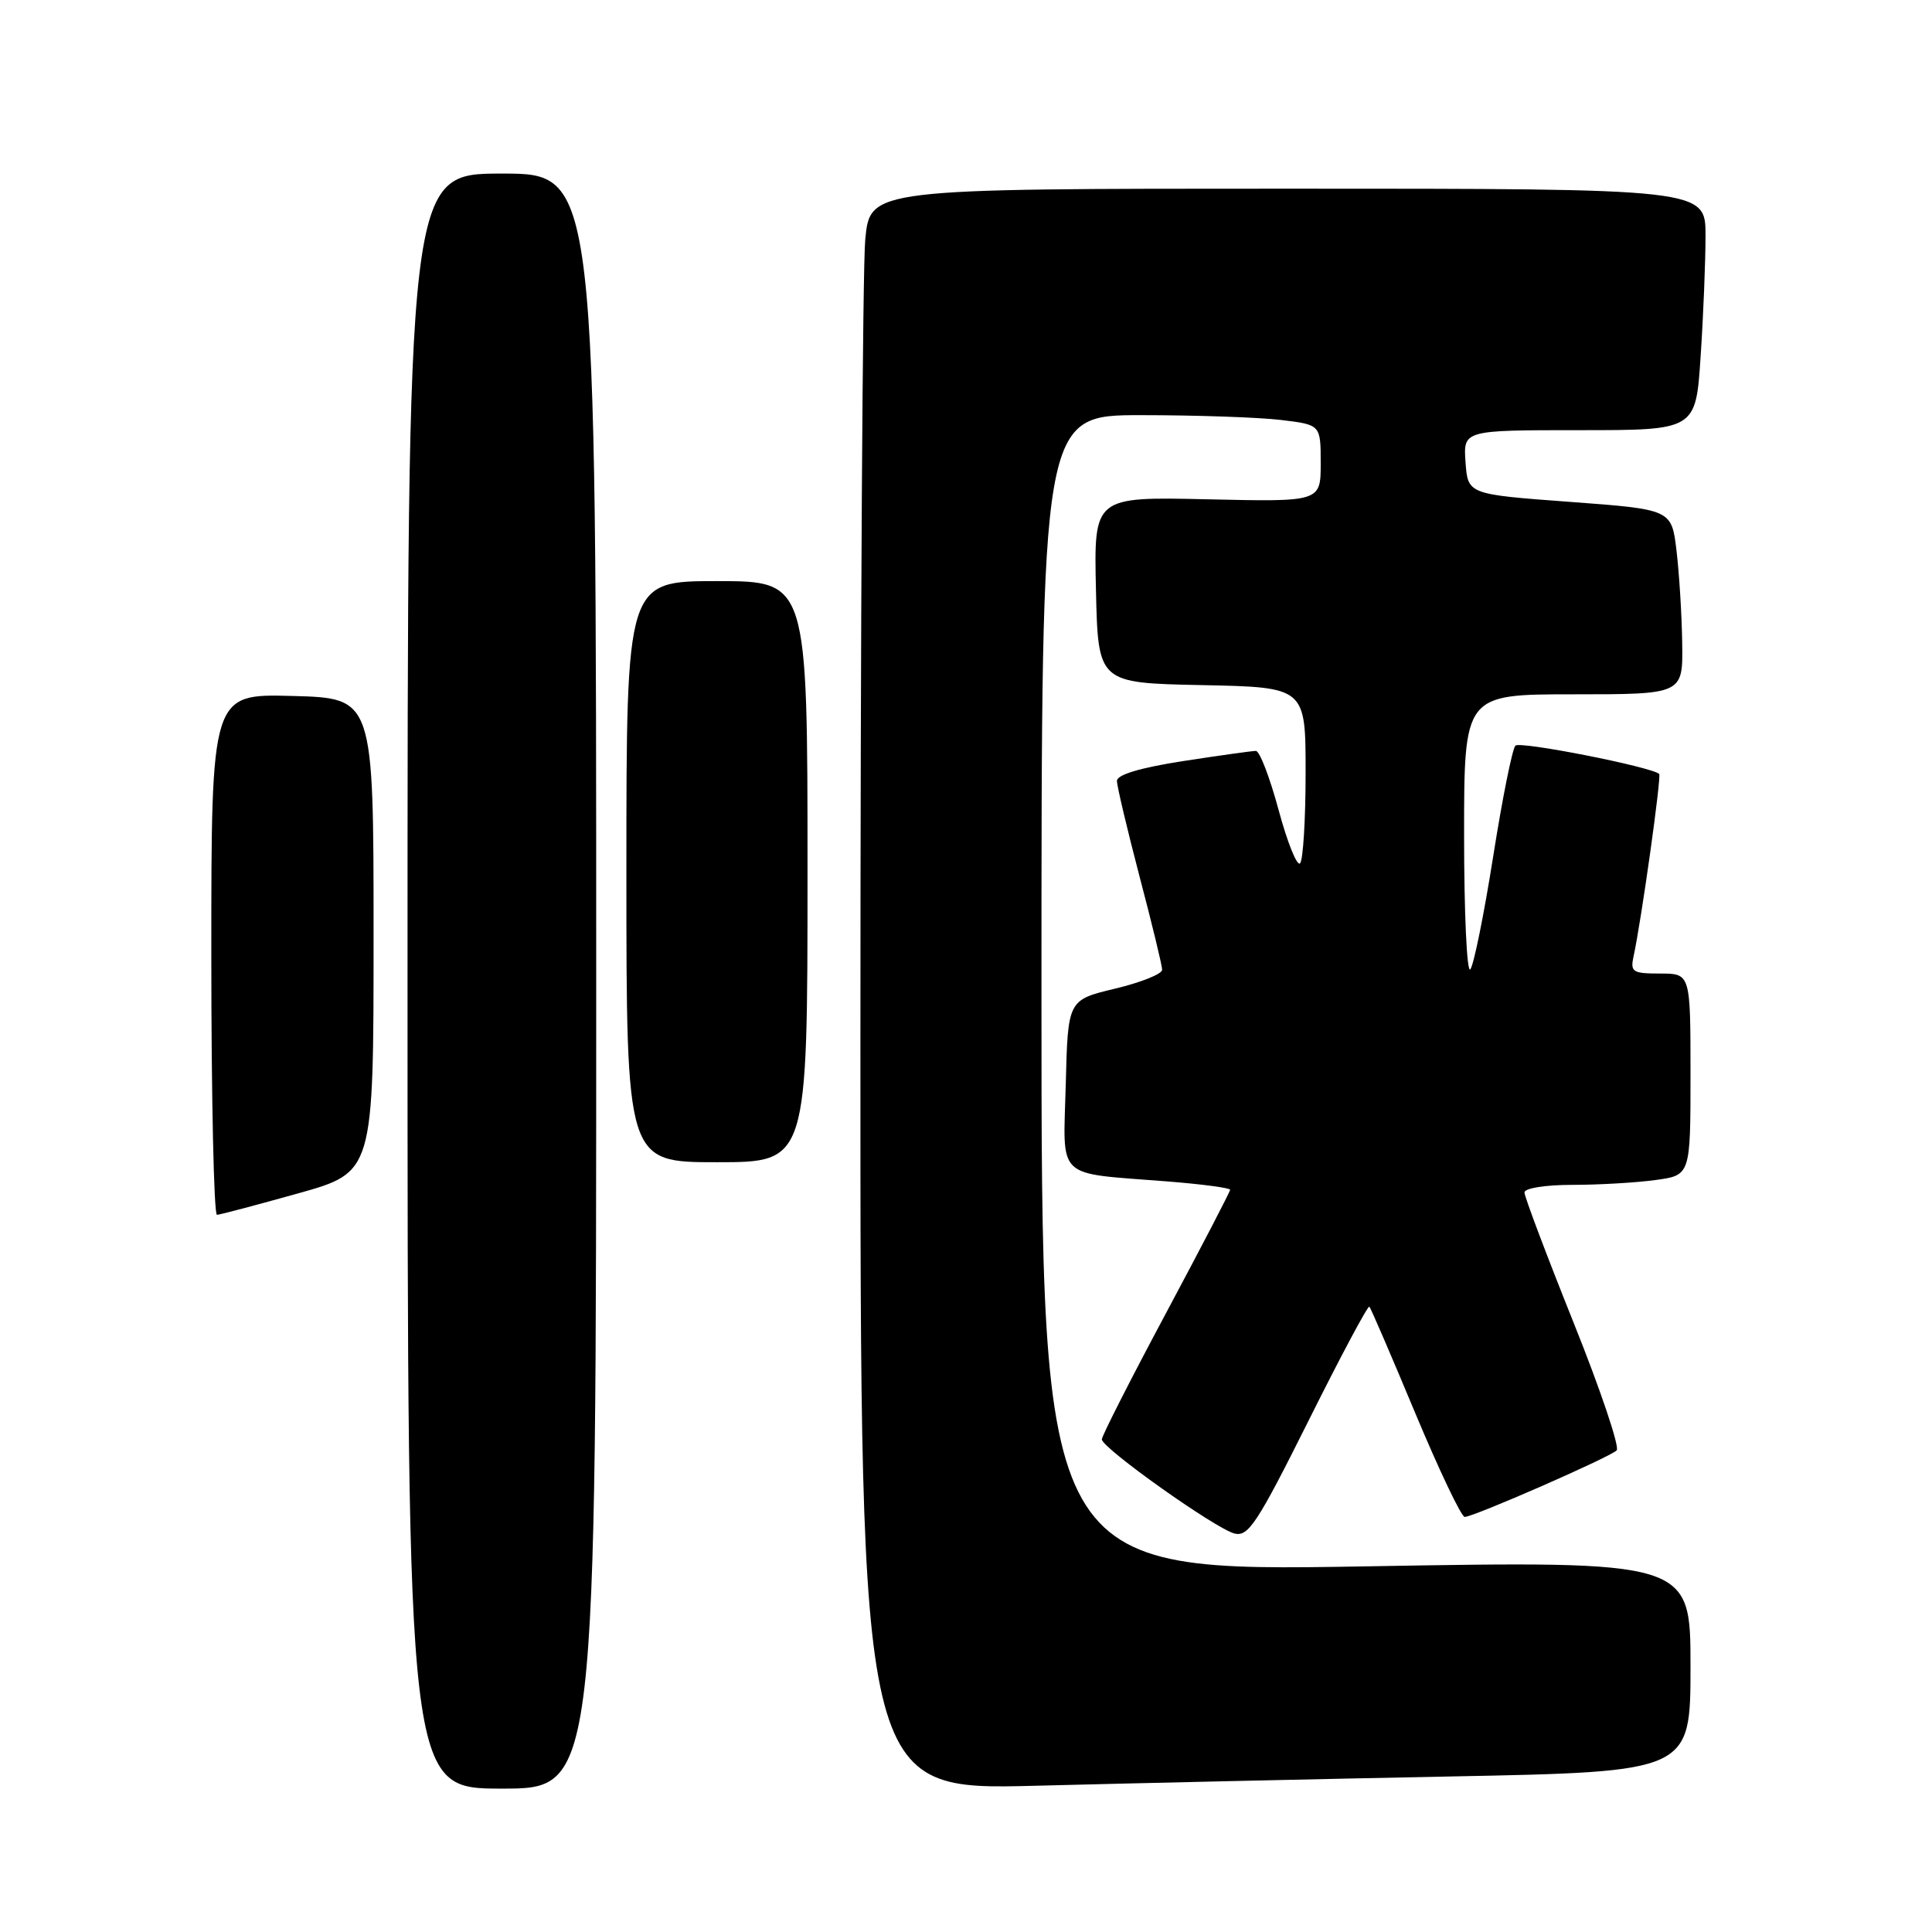 <?xml version="1.0" encoding="UTF-8" standalone="no"?>
<!DOCTYPE svg PUBLIC "-//W3C//DTD SVG 1.1//EN" "http://www.w3.org/Graphics/SVG/1.1/DTD/svg11.dtd" >
<svg xmlns="http://www.w3.org/2000/svg" xmlns:xlink="http://www.w3.org/1999/xlink" version="1.1" viewBox="0 0 256 256">
 <g >
 <path fill="currentColor"
d=" M 79.00 130.00 C 79.00 23.00 79.00 23.00 66.50 23.00 C 54.00 23.00 54.00 23.00 54.00 130.00 C 54.00 237.00 54.00 237.00 66.50 237.00 C 79.00 237.00 79.00 237.00 79.00 130.00 Z  M 192.25 235.39 C 224.00 234.77 224.00 234.77 224.00 220.79 C 224.00 206.81 224.00 206.81 181.00 207.55 C 138.00 208.28 138.00 208.28 138.00 131.64 C 138.00 55.00 138.00 55.00 151.25 55.01 C 158.54 55.01 166.86 55.30 169.75 55.65 C 175.00 56.28 175.00 56.28 175.00 61.39 C 175.00 66.50 175.00 66.50 159.97 66.16 C 144.94 65.82 144.94 65.82 145.22 78.16 C 145.50 90.50 145.50 90.50 159.25 90.78 C 173.00 91.06 173.00 91.06 173.00 102.36 C 173.00 108.58 172.67 114.00 172.26 114.40 C 171.86 114.81 170.58 111.62 169.42 107.32 C 168.26 103.02 166.91 99.50 166.41 99.50 C 165.91 99.50 161.56 100.11 156.75 100.85 C 151.09 101.73 148.00 102.65 148.00 103.47 C 148.00 104.16 149.35 109.85 150.99 116.12 C 152.64 122.38 153.99 127.95 153.99 128.50 C 154.00 129.05 151.19 130.18 147.75 131.00 C 141.50 132.50 141.50 132.50 141.22 143.66 C 140.89 156.54 139.65 155.35 154.75 156.55 C 159.29 156.91 163.00 157.41 163.00 157.65 C 163.00 157.89 159.18 165.25 154.50 174.00 C 149.82 182.75 146.00 190.27 146.00 190.72 C 146.00 191.87 161.07 202.57 163.58 203.20 C 165.41 203.66 166.60 201.84 173.39 188.25 C 177.63 179.74 181.26 172.94 181.45 173.14 C 181.64 173.34 184.38 179.69 187.53 187.25 C 190.69 194.81 193.64 201.00 194.08 201.00 C 195.26 201.00 213.30 193.10 214.22 192.18 C 214.64 191.76 212.07 184.12 208.49 175.21 C 204.92 166.30 202.00 158.56 202.00 158.01 C 202.00 157.44 204.75 157.00 208.36 157.00 C 211.86 157.00 216.81 156.71 219.36 156.36 C 224.00 155.73 224.00 155.73 224.00 142.36 C 224.00 129.00 224.00 129.00 219.98 129.00 C 216.33 129.00 216.01 128.79 216.45 126.75 C 217.49 121.99 220.17 102.84 219.85 102.55 C 218.77 101.60 201.42 98.18 200.80 98.80 C 200.39 99.21 199.06 105.83 197.85 113.52 C 196.63 121.21 195.27 127.93 194.82 128.45 C 194.37 128.97 194.00 120.99 194.00 110.70 C 194.00 92.00 194.00 92.00 208.50 92.00 C 223.00 92.00 223.00 92.00 222.90 85.25 C 222.85 81.54 222.51 76.03 222.15 73.00 C 221.50 67.50 221.50 67.50 208.00 66.50 C 194.50 65.50 194.50 65.50 194.19 61.25 C 193.89 57.00 193.89 57.00 209.29 57.00 C 224.70 57.00 224.70 57.00 225.34 47.25 C 225.70 41.89 225.99 34.69 225.99 31.25 C 226.00 25.00 226.00 25.00 170.64 25.00 C 115.29 25.00 115.29 25.00 114.65 31.75 C 114.30 35.46 114.01 83.21 114.01 137.86 C 114.00 237.22 114.00 237.22 137.25 236.62 C 150.04 236.29 174.79 235.73 192.25 235.39 Z  M 39.50 158.13 C 49.50 155.33 49.50 155.33 49.50 123.92 C 49.50 92.50 49.50 92.50 38.75 92.22 C 28.00 91.93 28.00 91.93 28.00 126.47 C 28.00 145.46 28.34 160.99 28.75 160.97 C 29.16 160.95 34.00 159.67 39.50 158.13 Z  M 107.00 115.50 C 107.00 77.00 107.00 77.00 95.00 77.00 C 83.00 77.00 83.00 77.00 83.00 115.50 C 83.00 154.00 83.00 154.00 95.00 154.00 C 107.00 154.00 107.00 154.00 107.00 115.50 Z "/>
</g>
</svg>